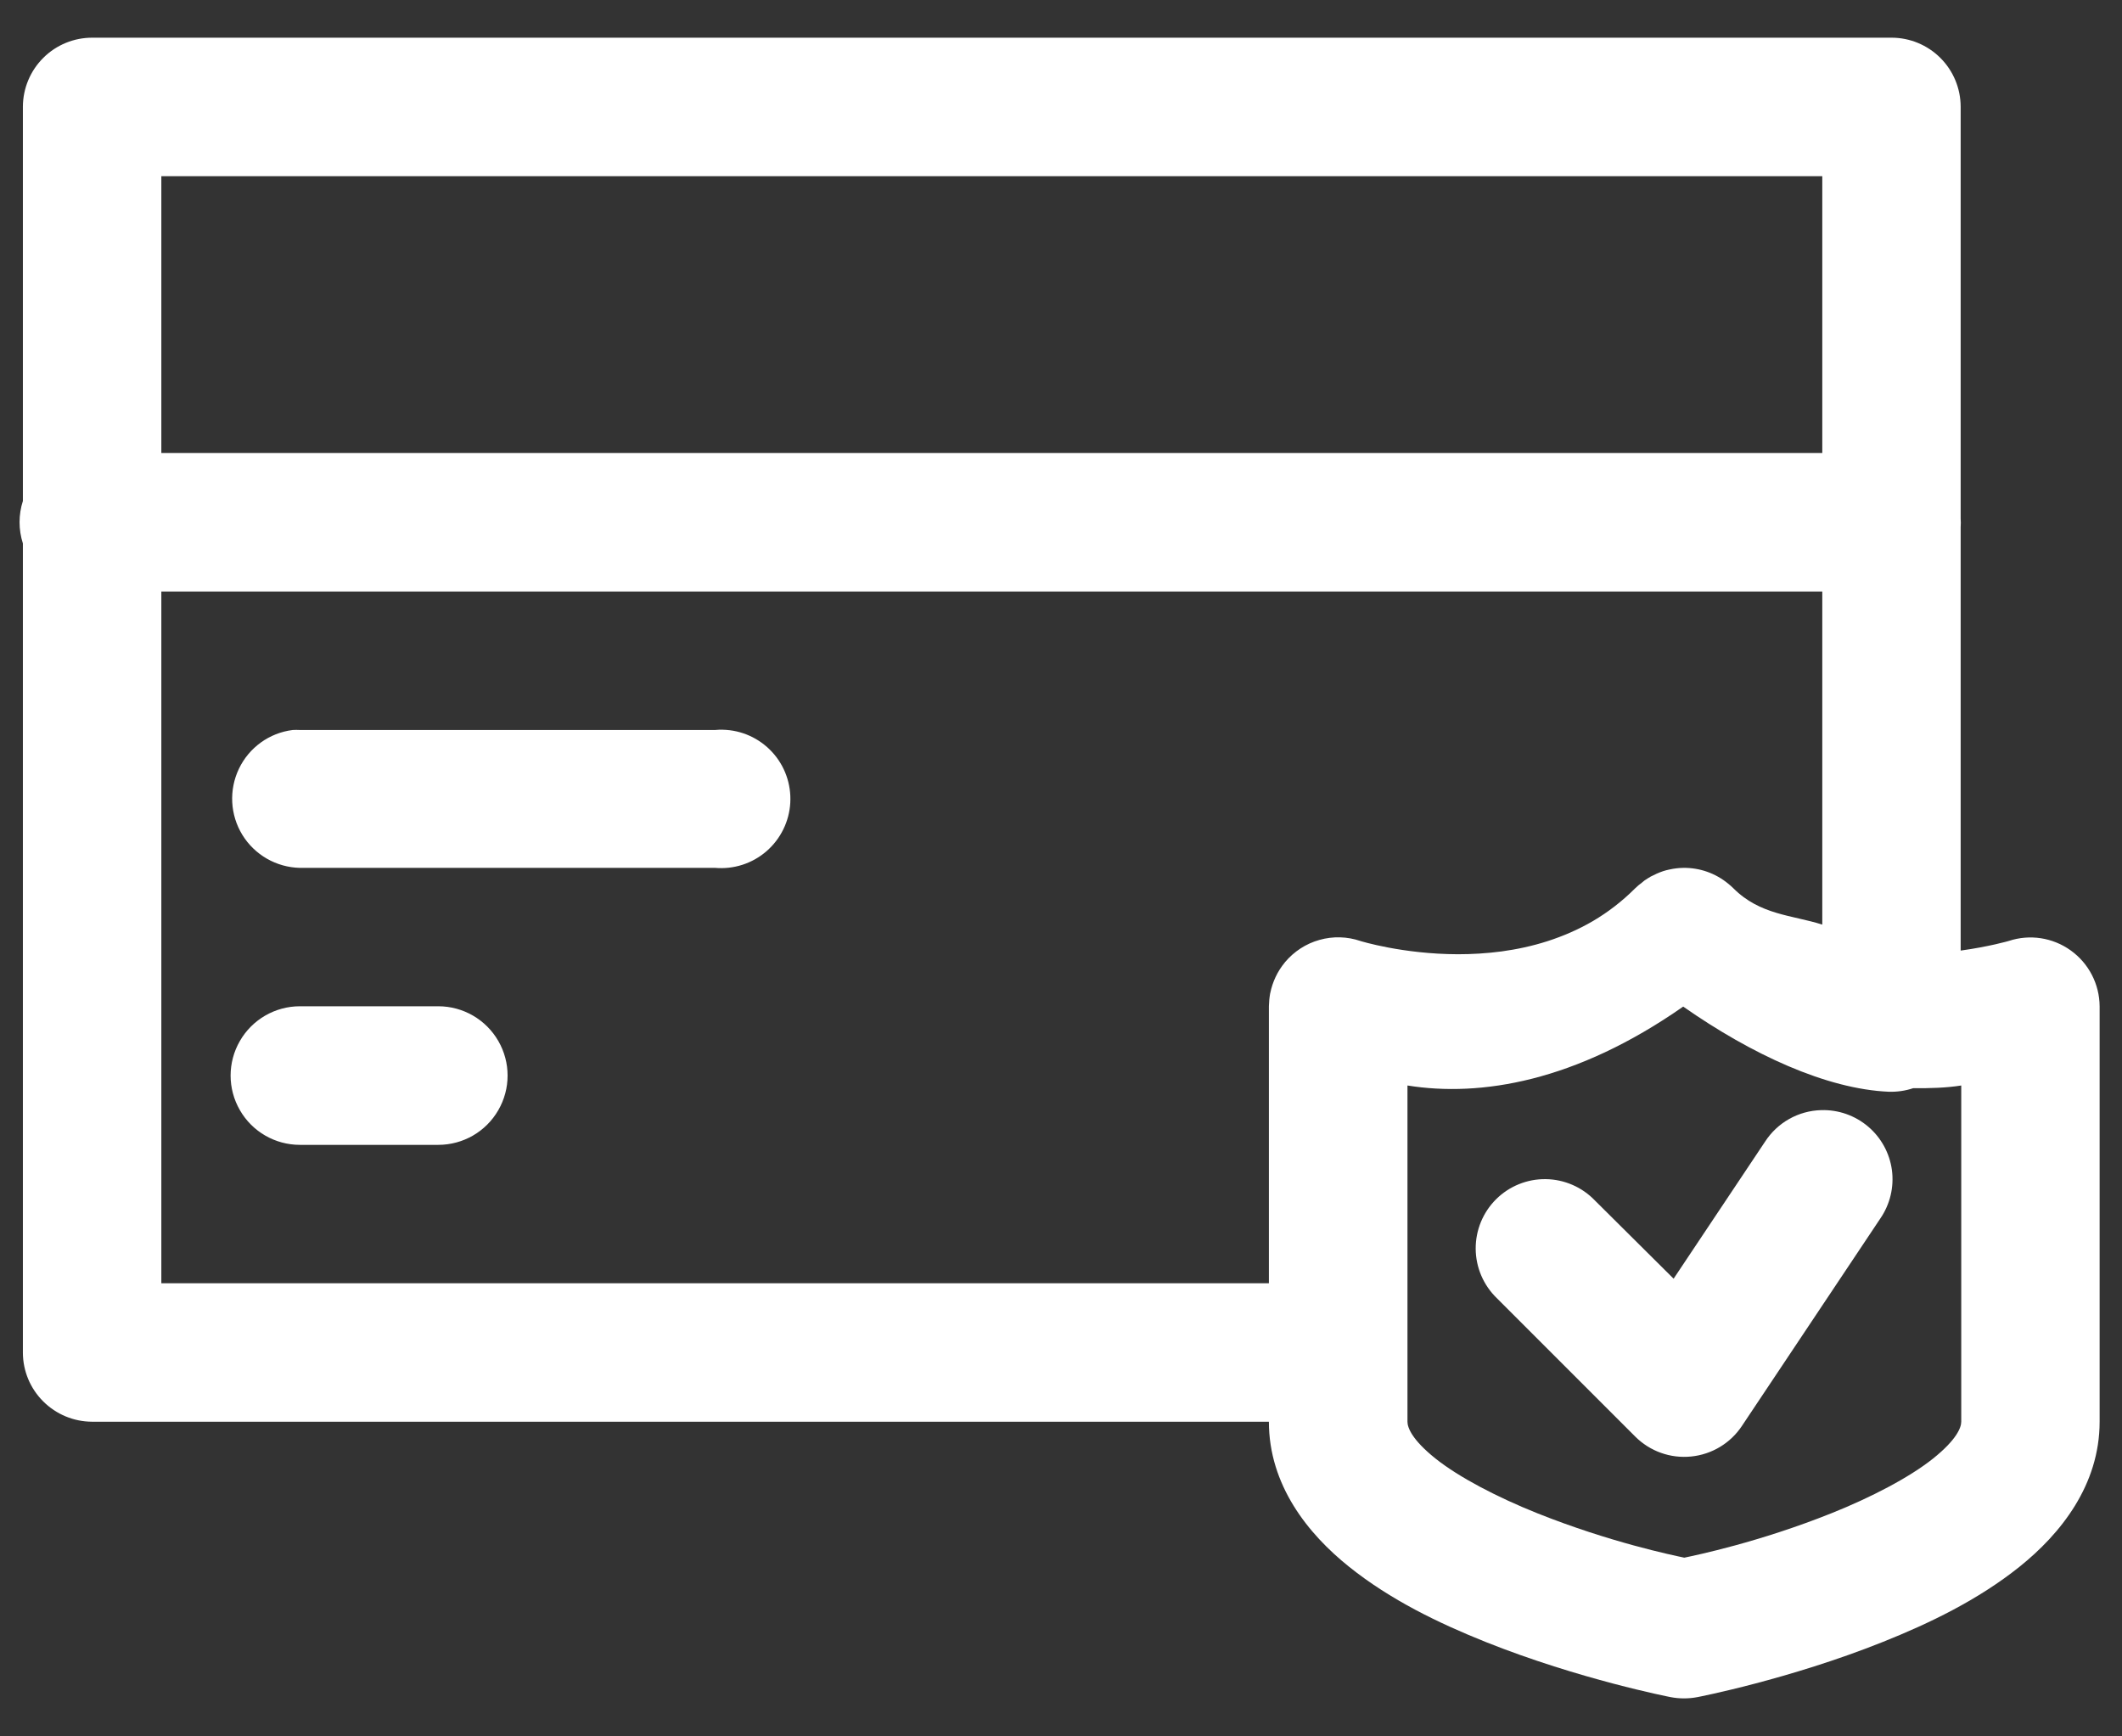 <svg width="33" height="27" viewBox="0 0 33 27" fill="none" xmlns="http://www.w3.org/2000/svg">
<rect x="0" y="0" width="33" height="27" fill="#333333" stroke="none"/>
<path d="M1.437 0.586C1.152 0.585 0.877 0.697 0.675 0.898C0.472 1.099 0.357 1.373 0.356 1.658V7.79C0.287 8.004 0.287 8.235 0.356 8.45V21.035C0.357 21.319 0.471 21.591 0.672 21.791C0.873 21.992 1.144 22.105 1.428 22.107H19.733C19.733 23.093 20.34 23.851 20.982 24.364C21.623 24.877 22.372 25.239 23.102 25.531C24.563 26.115 25.978 26.389 25.978 26.389C26.117 26.416 26.26 26.416 26.399 26.389C26.399 26.389 27.822 26.115 29.282 25.531C30.013 25.239 30.762 24.877 31.404 24.364C32.045 23.851 32.652 23.093 32.652 22.107V15.647C32.65 15.303 32.483 14.98 32.203 14.779C31.923 14.578 31.565 14.523 31.237 14.632C31.237 14.632 30.935 14.72 30.491 14.781V8.197C30.494 8.152 30.494 8.106 30.491 8.061V1.658C30.49 1.374 30.377 1.102 30.176 0.901C29.975 0.7 29.703 0.587 29.419 0.586L1.437 0.586ZM2.509 2.739H28.339V7.044H2.509V2.739ZM2.509 9.198H28.339V14.377C27.866 14.227 27.373 14.229 26.956 13.812C26.931 13.787 26.904 13.763 26.876 13.741C26.679 13.578 26.431 13.491 26.176 13.495C26.105 13.496 26.033 13.505 25.964 13.52C25.929 13.527 25.895 13.536 25.861 13.547C25.826 13.559 25.793 13.572 25.76 13.587C25.744 13.595 25.729 13.602 25.713 13.61C25.697 13.618 25.681 13.625 25.665 13.633C25.665 13.634 25.664 13.635 25.663 13.636C25.653 13.642 25.642 13.648 25.631 13.654C25.611 13.666 25.592 13.679 25.573 13.692C25.561 13.702 25.549 13.712 25.537 13.722C25.499 13.749 25.463 13.78 25.43 13.812C25.224 14.018 25.003 14.186 24.774 14.321C24.545 14.455 24.306 14.557 24.068 14.634C23.829 14.711 23.587 14.762 23.353 14.794C23.12 14.825 22.891 14.838 22.676 14.838H22.674H22.672C21.811 14.836 21.156 14.632 21.156 14.632C20.951 14.562 20.729 14.556 20.52 14.615C20.311 14.673 20.125 14.794 19.985 14.96C19.983 14.963 19.981 14.966 19.979 14.968C19.866 15.105 19.789 15.269 19.754 15.443C19.754 15.445 19.753 15.447 19.752 15.45C19.747 15.482 19.742 15.514 19.739 15.546C19.736 15.58 19.734 15.614 19.733 15.647V19.954H2.509L2.509 9.198ZM11.241 11.347C11.201 11.346 11.161 11.347 11.121 11.351H4.664C4.627 11.349 4.589 11.349 4.552 11.351C4.189 11.396 3.874 11.623 3.716 11.953C3.558 12.283 3.578 12.671 3.769 12.982C3.961 13.294 4.298 13.487 4.664 13.495H11.121C11.412 13.52 11.7 13.427 11.92 13.236C12.14 13.045 12.274 12.773 12.29 12.482C12.306 12.191 12.204 11.906 12.006 11.692C11.808 11.478 11.532 11.353 11.241 11.347ZM4.664 15.647C4.279 15.647 3.923 15.853 3.731 16.186C3.538 16.519 3.538 16.93 3.731 17.263C3.923 17.597 4.279 17.802 4.664 17.802H6.816C7.201 17.802 7.557 17.597 7.749 17.263C7.942 16.93 7.942 16.519 7.749 16.186C7.557 15.853 7.201 15.647 6.816 15.647H4.664ZM26.176 15.652C27.24 16.396 28.403 16.934 29.372 16.976C29.501 16.98 29.63 16.962 29.752 16.921C30.011 16.923 30.268 16.916 30.5 16.879V22.107C30.5 22.196 30.431 22.384 30.063 22.679C29.695 22.973 29.098 23.284 28.482 23.53C27.357 23.98 26.384 24.181 26.193 24.221C26.008 24.182 25.035 23.981 23.906 23.53C23.291 23.284 22.691 22.973 22.323 22.679C21.955 22.384 21.888 22.196 21.888 22.107V16.879C23.023 17.061 24.503 16.821 26.176 15.652ZM28.323 17.262C27.968 17.271 27.641 17.455 27.448 17.754L26.027 19.883L24.804 18.668C24.604 18.459 24.328 18.339 24.039 18.335C23.75 18.331 23.471 18.444 23.266 18.648C23.061 18.852 22.947 19.13 22.949 19.419C22.951 19.709 23.07 19.985 23.278 20.186L25.43 22.338C25.659 22.567 25.978 22.681 26.3 22.648C26.622 22.616 26.913 22.44 27.091 22.17L29.243 18.945C29.393 18.726 29.457 18.458 29.422 18.194C29.386 17.93 29.254 17.689 29.051 17.517C28.848 17.345 28.588 17.254 28.323 17.262L28.323 17.262Z" fill="white"/>
</svg>
